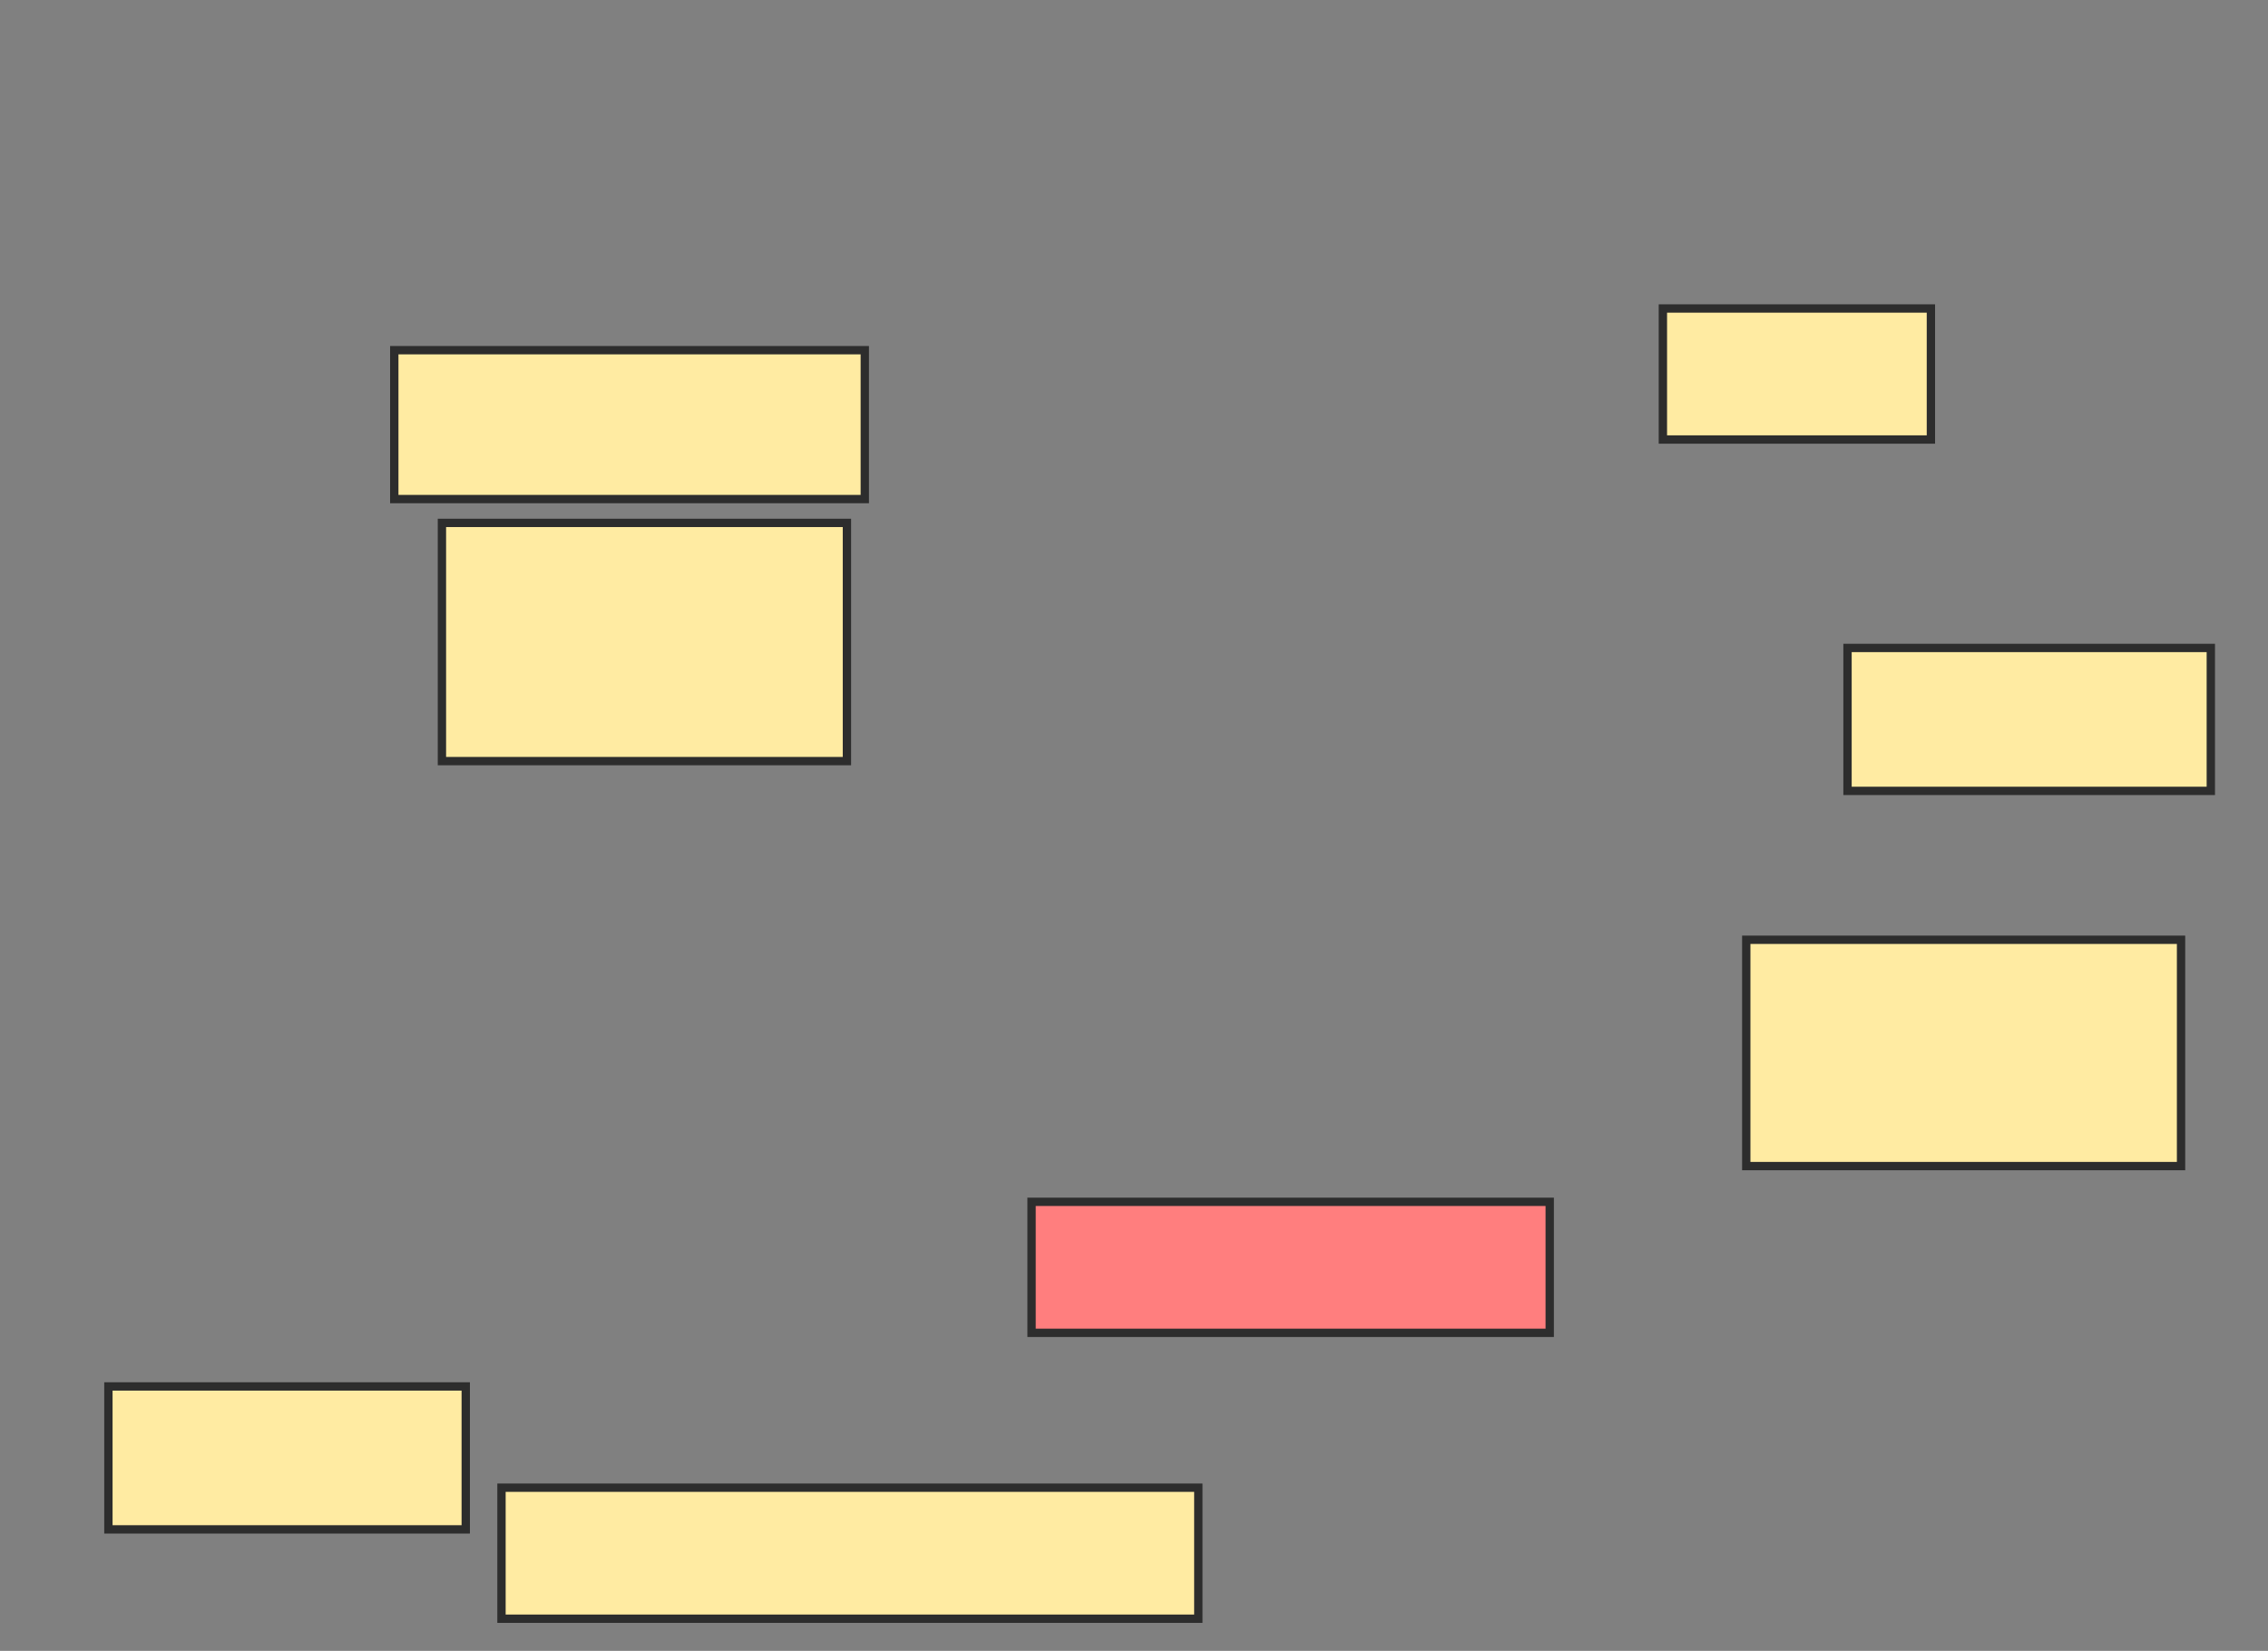 <svg xmlns="http://www.w3.org/2000/svg" width="272" height="198">
 <rect width="100%" height="100%" fill="#808080" stroke="none"/>
 <!-- Created with Image Occlusion Enhanced -->
 <g>
  <title>Labels</title>
 </g>
 <g>
  <title>Masks</title>
  <rect id="b6020cf31f9041c8b73e9783fe5a1319-ao-1" height="17.143" width="42.857" y="166.286" x="13" stroke-linecap="null" stroke-linejoin="null" stroke-dasharray="null" stroke="#2D2D2D" fill="#FFEBA2"/>
  <rect id="b6020cf31f9041c8b73e9783fe5a1319-ao-2" height="15.714" width="62.143" y="144.143" x="123.714" stroke-linecap="null" stroke-linejoin="null" stroke-dasharray="null" stroke="#2D2D2D" fill="#FF7E7E" class="qshape"/>
  <rect id="b6020cf31f9041c8b73e9783fe5a1319-ao-3" height="15.714" width="83.571" y="178.429" x="60.143" stroke-linecap="null" stroke-linejoin="null" stroke-dasharray="null" stroke="#2D2D2D" fill="#FFEBA2"/>
  <rect stroke="#2D2D2D" id="b6020cf31f9041c8b73e9783fe5a1319-ao-4" height="17.857" width="56.429" y="42" x="47.286" stroke-linecap="null" stroke-linejoin="null" stroke-dasharray="null" fill="#FFEBA2"/>
  <rect id="b6020cf31f9041c8b73e9783fe5a1319-ao-5" height="28.571" width="48.571" y="62.714" x="53" stroke-linecap="null" stroke-linejoin="null" stroke-dasharray="null" stroke="#2D2D2D" fill="#FFEBA2"/>
  <rect id="b6020cf31f9041c8b73e9783fe5a1319-ao-6" height="15.714" width="32.143" y="37" x="199.429" stroke-linecap="null" stroke-linejoin="null" stroke-dasharray="null" stroke="#2D2D2D" fill="#FFEBA2"/>
  <rect id="b6020cf31f9041c8b73e9783fe5a1319-ao-7" height="17.143" width="43.571" y="77.714" x="221.571" stroke-linecap="null" stroke-linejoin="null" stroke-dasharray="null" stroke="#2D2D2D" fill="#FFEBA2"/>
  <rect id="b6020cf31f9041c8b73e9783fe5a1319-ao-8" height="27.143" width="52.143" y="112.714" x="209.429" stroke-linecap="null" stroke-linejoin="null" stroke-dasharray="null" stroke="#2D2D2D" fill="#FFEBA2"/>
 </g>
</svg>